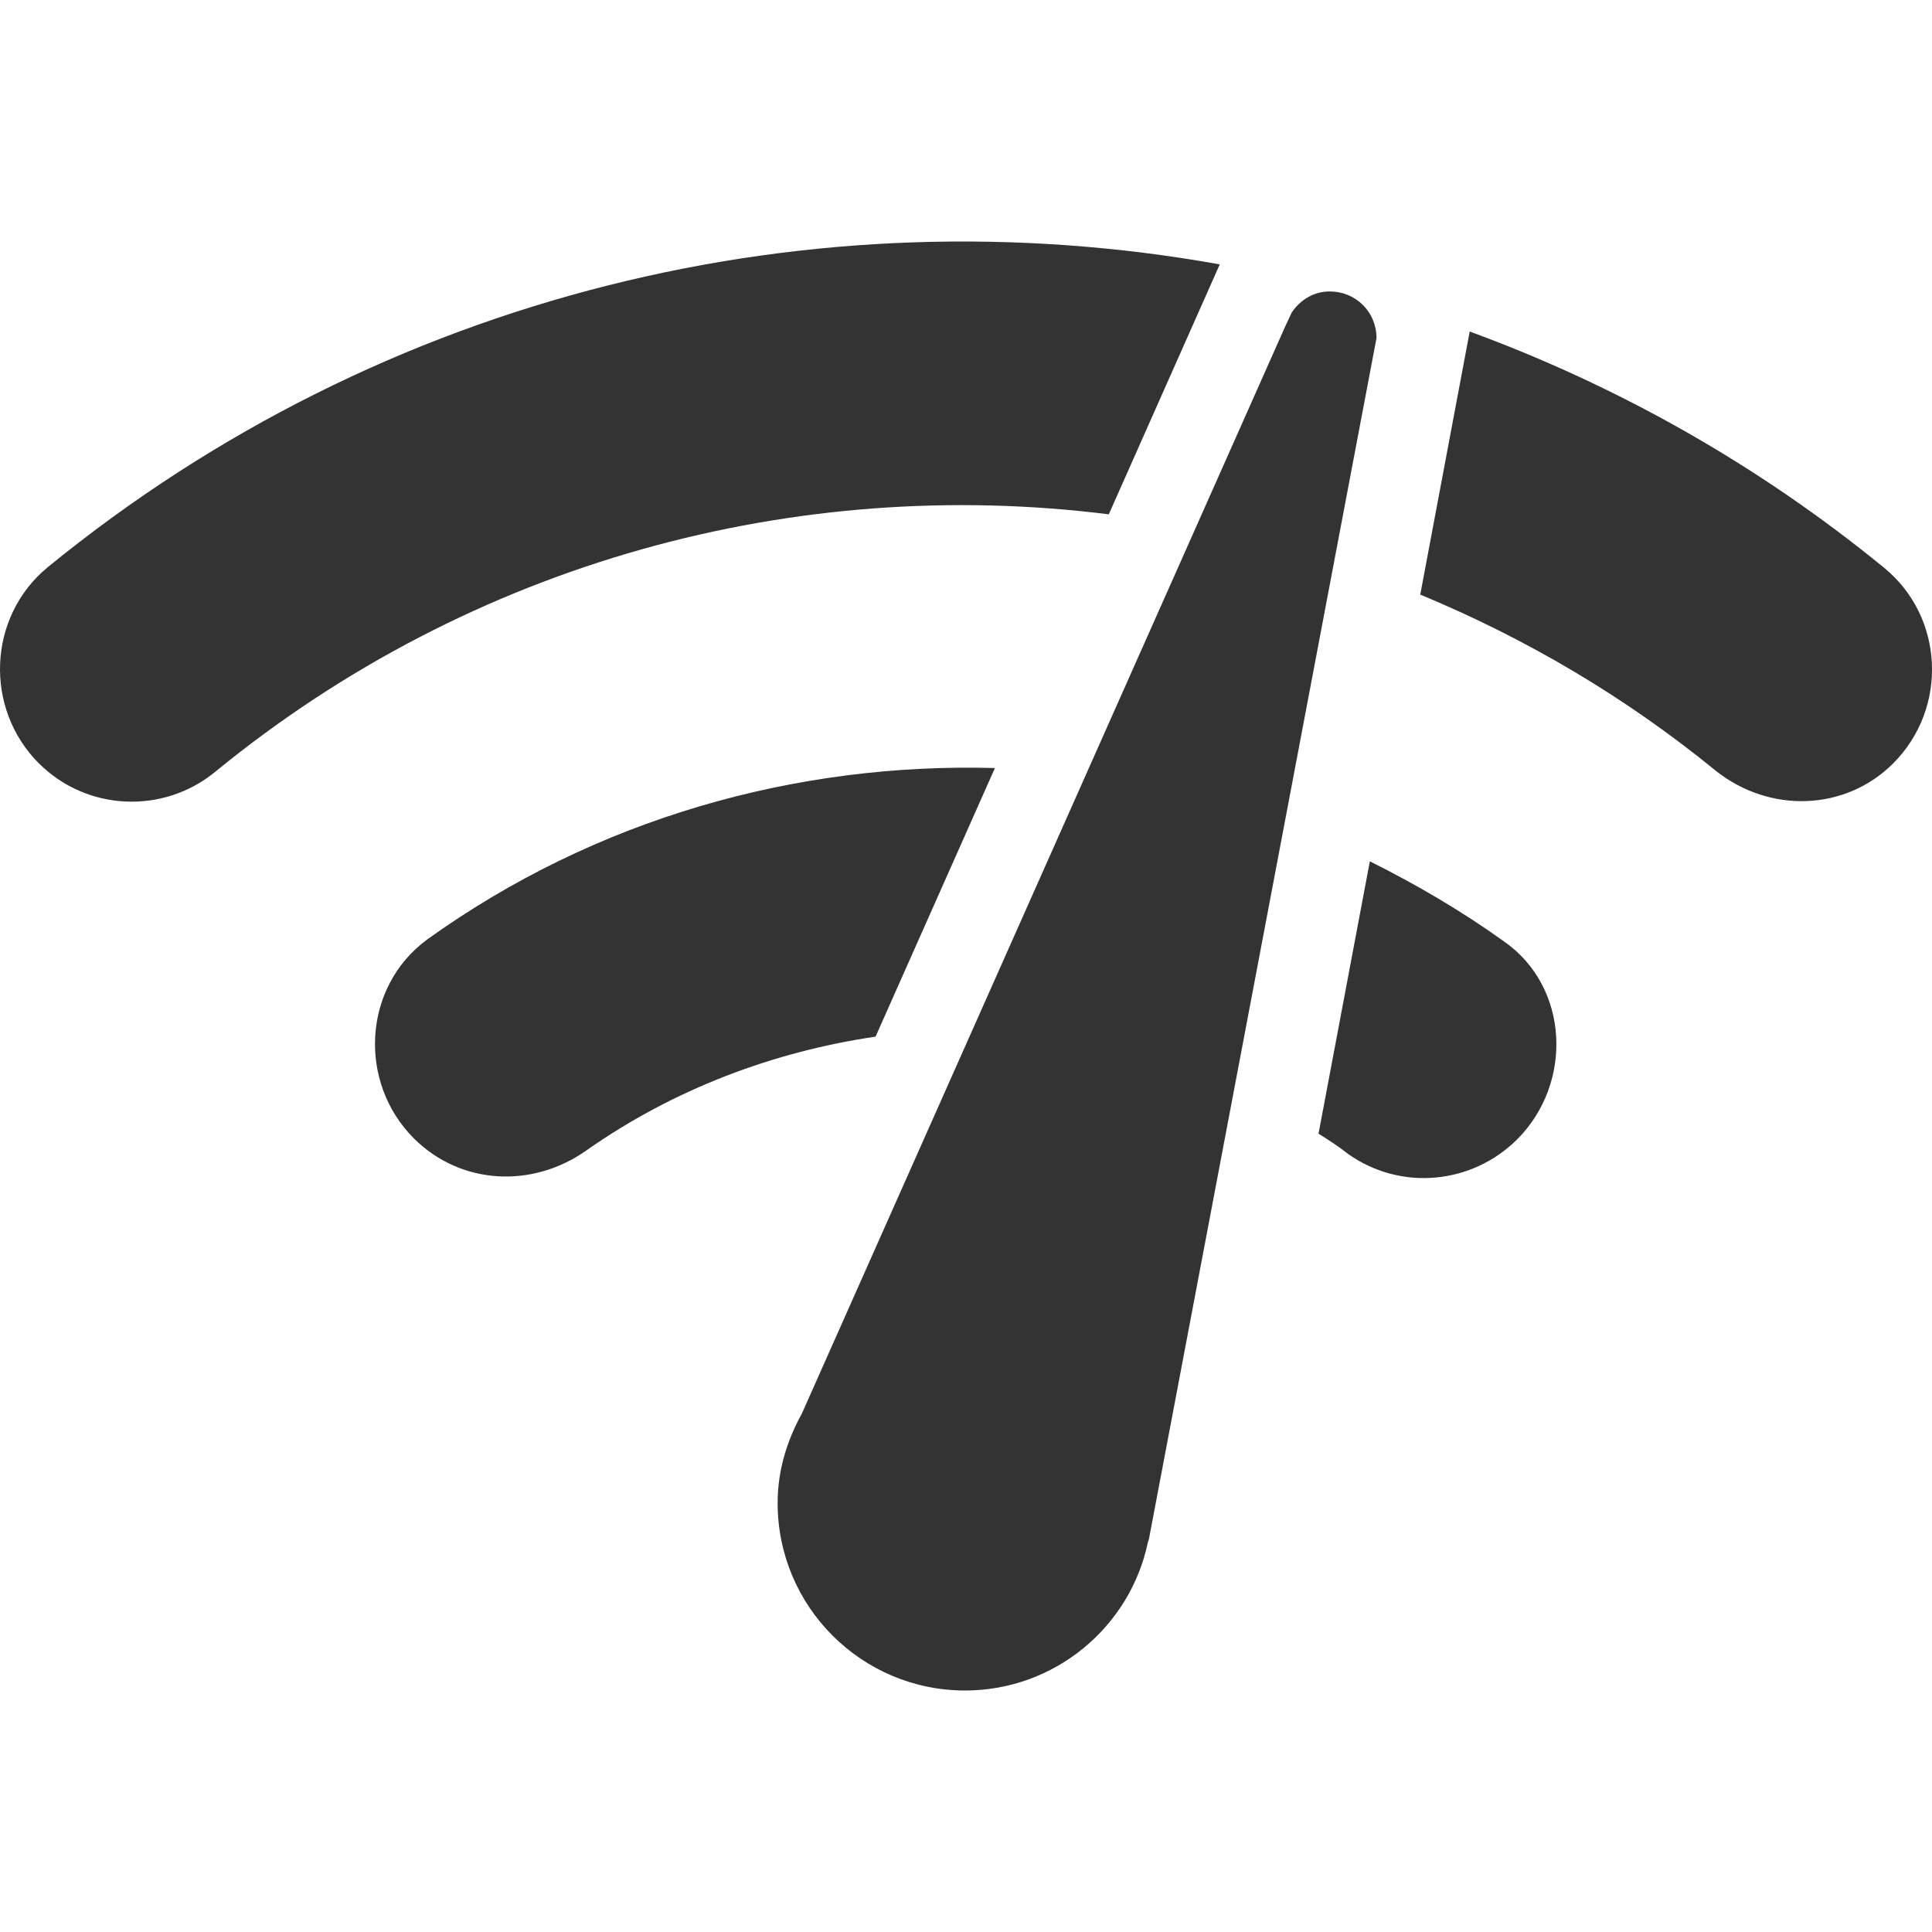 <svg xmlns="http://www.w3.org/2000/svg" xmlns:xlink="http://www.w3.org/1999/xlink" width="32" height="32" viewBox="0 0 32 32">
    <defs>
        <path id="qo9a80gs7a" d="M22.026 4.827c-.263 0-.495.14-.634.355l-.108.232-8.002 17.998c-.247.448-.402.942-.402 1.483 0 1.714 1.39 3.105 3.105 3.105 1.483 0 2.735-1.05 3.028-2.457l.016-.046L22.799 5.6c0-.432-.34-.772-.773-.772zM.645 12.644c.788.788 2.055.85 2.92.139 4.264-3.491 9.64-4.913 14.8-4.264l1.838-4.14C13.483 3.174 6.36 4.843.784 9.4c-.989.82-1.05 2.334-.139 3.245zm30.712 0c.911-.911.85-2.425-.155-3.244-2.1-1.715-4.418-3.013-6.859-3.909l-.819 4.357c1.746.726 3.383 1.684 4.897 2.92.896.71 2.148.664 2.936-.124zM25.13 18.87c.927-.927.865-2.518-.216-3.275-.711-.51-1.453-.943-2.225-1.329l-.85 4.511c.17.108.34.216.495.34.88.618 2.054.494 2.796-.247zm-18.276-.016c.773.773 1.962.835 2.858.201 1.452-1.02 3.105-1.637 4.79-1.885l1.977-4.449c-3.29-.092-6.612.834-9.408 2.843-1.066.788-1.144 2.363-.217 3.29z"/>
    </defs>
    <g fill="none" fill-rule="evenodd">
        <path d="M0 0H32V32H0z"/>
        <use fill="#333" fill-rule="nonzero" xlink:href="#qo9a80gs7a"/>
    </g>
</svg>
